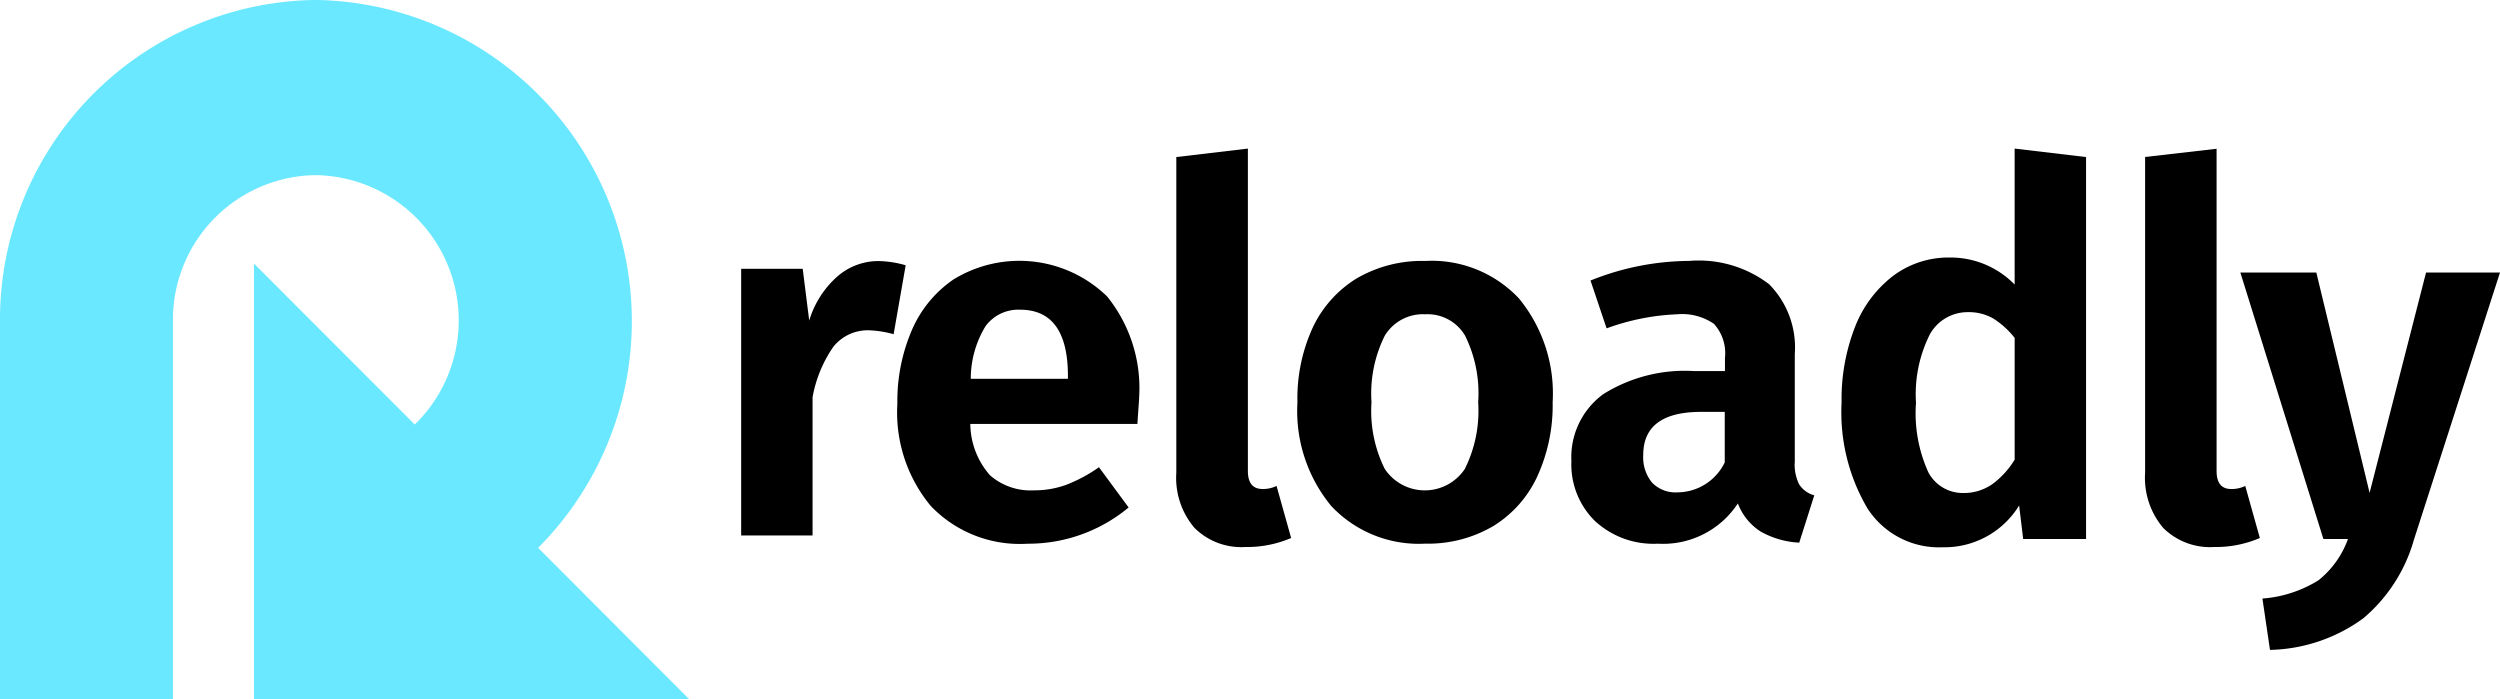 <svg xmlns="http://www.w3.org/2000/svg" width="118" height="33.012" viewBox="0 0 118 33.012">
  <g id="logo" transform="translate(0 -1.102)">
    <path id="Path_6791" data-name="Path 6791" d="M25.4,26.96l7.139,7.154H11.986V13.54l7.591,7.6a6.858,6.858,0,0,0-4.67-11.772,6.822,6.822,0,0,0-6.744,6.76V34.1H0V16.208A15.084,15.084,0,0,1,14.908,1.1,15.16,15.16,0,0,1,25.4,26.96Z" fill="#6ae8ff" fill-rule="evenodd"/>
    <path id="Path_6792" data-name="Path 6792" d="M90.815,30.319l-.569,3.254a4.939,4.939,0,0,0-1.116-.183,2.076,2.076,0,0,0-1.735.784,6.058,6.058,0,0,0-.975,2.374v6.524H83.05V30.485h2.905l.307,2.445a4.5,4.5,0,0,1,1.32-2.075,2.943,2.943,0,0,1,1.959-.735A4.855,4.855,0,0,1,90.815,30.319Z" transform="translate(-48.067 -16.696)"/>
    <path id="Path_6793" data-name="Path 6793" d="M111.829,37.777h-7.886a3.711,3.711,0,0,0,.93,2.424,2.907,2.907,0,0,0,2.075.71,4.4,4.4,0,0,0,1.523-.261,7.126,7.126,0,0,0,1.544-.83l1.4,1.9a7.4,7.4,0,0,1-4.773,1.71,5.809,5.809,0,0,1-4.565-1.781,6.905,6.905,0,0,1-1.577-4.823,8.466,8.466,0,0,1,.677-3.461,5.542,5.542,0,0,1,1.971-2.407,5.938,5.938,0,0,1,7.255.805,6.886,6.886,0,0,1,1.511,4.707C111.912,36.627,111.875,37.063,111.829,37.777Zm-3.279-2.258q0-3.133-2.258-3.134a1.923,1.923,0,0,0-1.627.772,4.762,4.762,0,0,0-.7,2.49h4.586Z" transform="translate(-58.144 -16.665)"/>
    <path id="Path_6794" data-name="Path 6794" d="M132.7,35.9a3.634,3.634,0,0,1-.855-2.594V18.4l3.378-.4V33.216c0,.566.232.851.689.851a1.421,1.421,0,0,0,.664-.145l.689,2.458a5.242,5.242,0,0,1-2.158.425A3.124,3.124,0,0,1,132.7,35.9Z" transform="translate(-76.323 -9.885)"/>
    <path id="Path_6795" data-name="Path 6795" d="M155.741,31.855a7.064,7.064,0,0,1,1.594,4.906,8.026,8.026,0,0,1-.726,3.5,5.4,5.4,0,0,1-2.075,2.341,6.071,6.071,0,0,1-3.217.83,5.666,5.666,0,0,1-4.428-1.772,7.044,7.044,0,0,1-1.6-4.9,8.013,8.013,0,0,1,.71-3.5,5.436,5.436,0,0,1,2.075-2.341,6.121,6.121,0,0,1,3.241-.83A5.649,5.649,0,0,1,155.741,31.855Zm-6.329,1.76a6.123,6.123,0,0,0-.627,3.146,6.123,6.123,0,0,0,.627,3.146,2.27,2.27,0,0,0,3.777,0,6.148,6.148,0,0,0,.631-3.146,6.134,6.134,0,0,0-.618-3.146,2.053,2.053,0,0,0-1.876-1.009A2.107,2.107,0,0,0,149.412,33.615Z" transform="translate(-84.05 -16.67)"/>
    <path id="Path_6796" data-name="Path 6796" d="M186.743,40.644a1.245,1.245,0,0,0,.71.511l-.71,2.233a4.094,4.094,0,0,1-1.818-.523,2.712,2.712,0,0,1-1.079-1.328,4.219,4.219,0,0,1-3.777,1.9,4.064,4.064,0,0,1-2.98-1.083,3.738,3.738,0,0,1-1.1-2.814,3.685,3.685,0,0,1,1.5-3.158,7.252,7.252,0,0,1,4.3-1.092h1.448v-.618a2.058,2.058,0,0,0-.523-1.614,2.66,2.66,0,0,0-1.743-.448,10.892,10.892,0,0,0-3.32.664l-.76-2.258a12.609,12.609,0,0,1,4.657-.926,5.477,5.477,0,0,1,3.773,1.1,4.241,4.241,0,0,1,1.212,3.291v5.08A2.077,2.077,0,0,0,186.743,40.644ZM183.227,39.6V37.216h-1.116q-2.735,0-2.731,2.042a1.875,1.875,0,0,0,.415,1.295,1.534,1.534,0,0,0,1.2.461A2.493,2.493,0,0,0,183.227,39.6Z" transform="translate(-101.819 -16.673)"/>
    <path id="Path_6797" data-name="Path 6797" d="M217.786,18.4V36.427h-2.968l-.191-1.582a4.129,4.129,0,0,1-3.607,1.973,4.013,4.013,0,0,1-3.553-1.837,8.942,8.942,0,0,1-1.22-5,9.353,9.353,0,0,1,.627-3.543,5.567,5.567,0,0,1,1.793-2.42,4.356,4.356,0,0,1,2.685-.876,4.223,4.223,0,0,1,3.063,1.276V18Zm-4.462,15.467a4.082,4.082,0,0,0,1.092-1.182v-5.75a4.03,4.03,0,0,0-1.009-.914,2.291,2.291,0,0,0-1.179-.3,2.039,2.039,0,0,0-1.814,1.046A6.3,6.3,0,0,0,209.759,30a6.735,6.735,0,0,0,.585,3.283,1.836,1.836,0,0,0,1.66.974A2.325,2.325,0,0,0,213.324,33.863Z" transform="translate(-119.324 -9.885)"/>
    <path id="Path_6798" data-name="Path 6798" d="M240.9,35.916a3.652,3.652,0,0,1-.855-2.594V18.407l3.374-.387V33.228c0,.566.228.851.689.851a1.432,1.432,0,0,0,.664-.145l.689,2.458a5.283,5.283,0,0,1-2.162.425A3.132,3.132,0,0,1,240.9,35.916Z" transform="translate(-138.796 -9.896)"/>
    <path id="Path_6799" data-name="Path 6799" d="M259.073,43.613a7.523,7.523,0,0,1-2.386,3.706,7.733,7.733,0,0,1-4.408,1.494l-.357-2.424a5.812,5.812,0,0,0,2.648-.863,4.391,4.391,0,0,0,1.39-1.947H254.8L250.88,31h3.586l2.515,10.4L259.646,31h3.49Z" transform="translate(-145.136 -17.036)"/>
  </g>
</svg>
